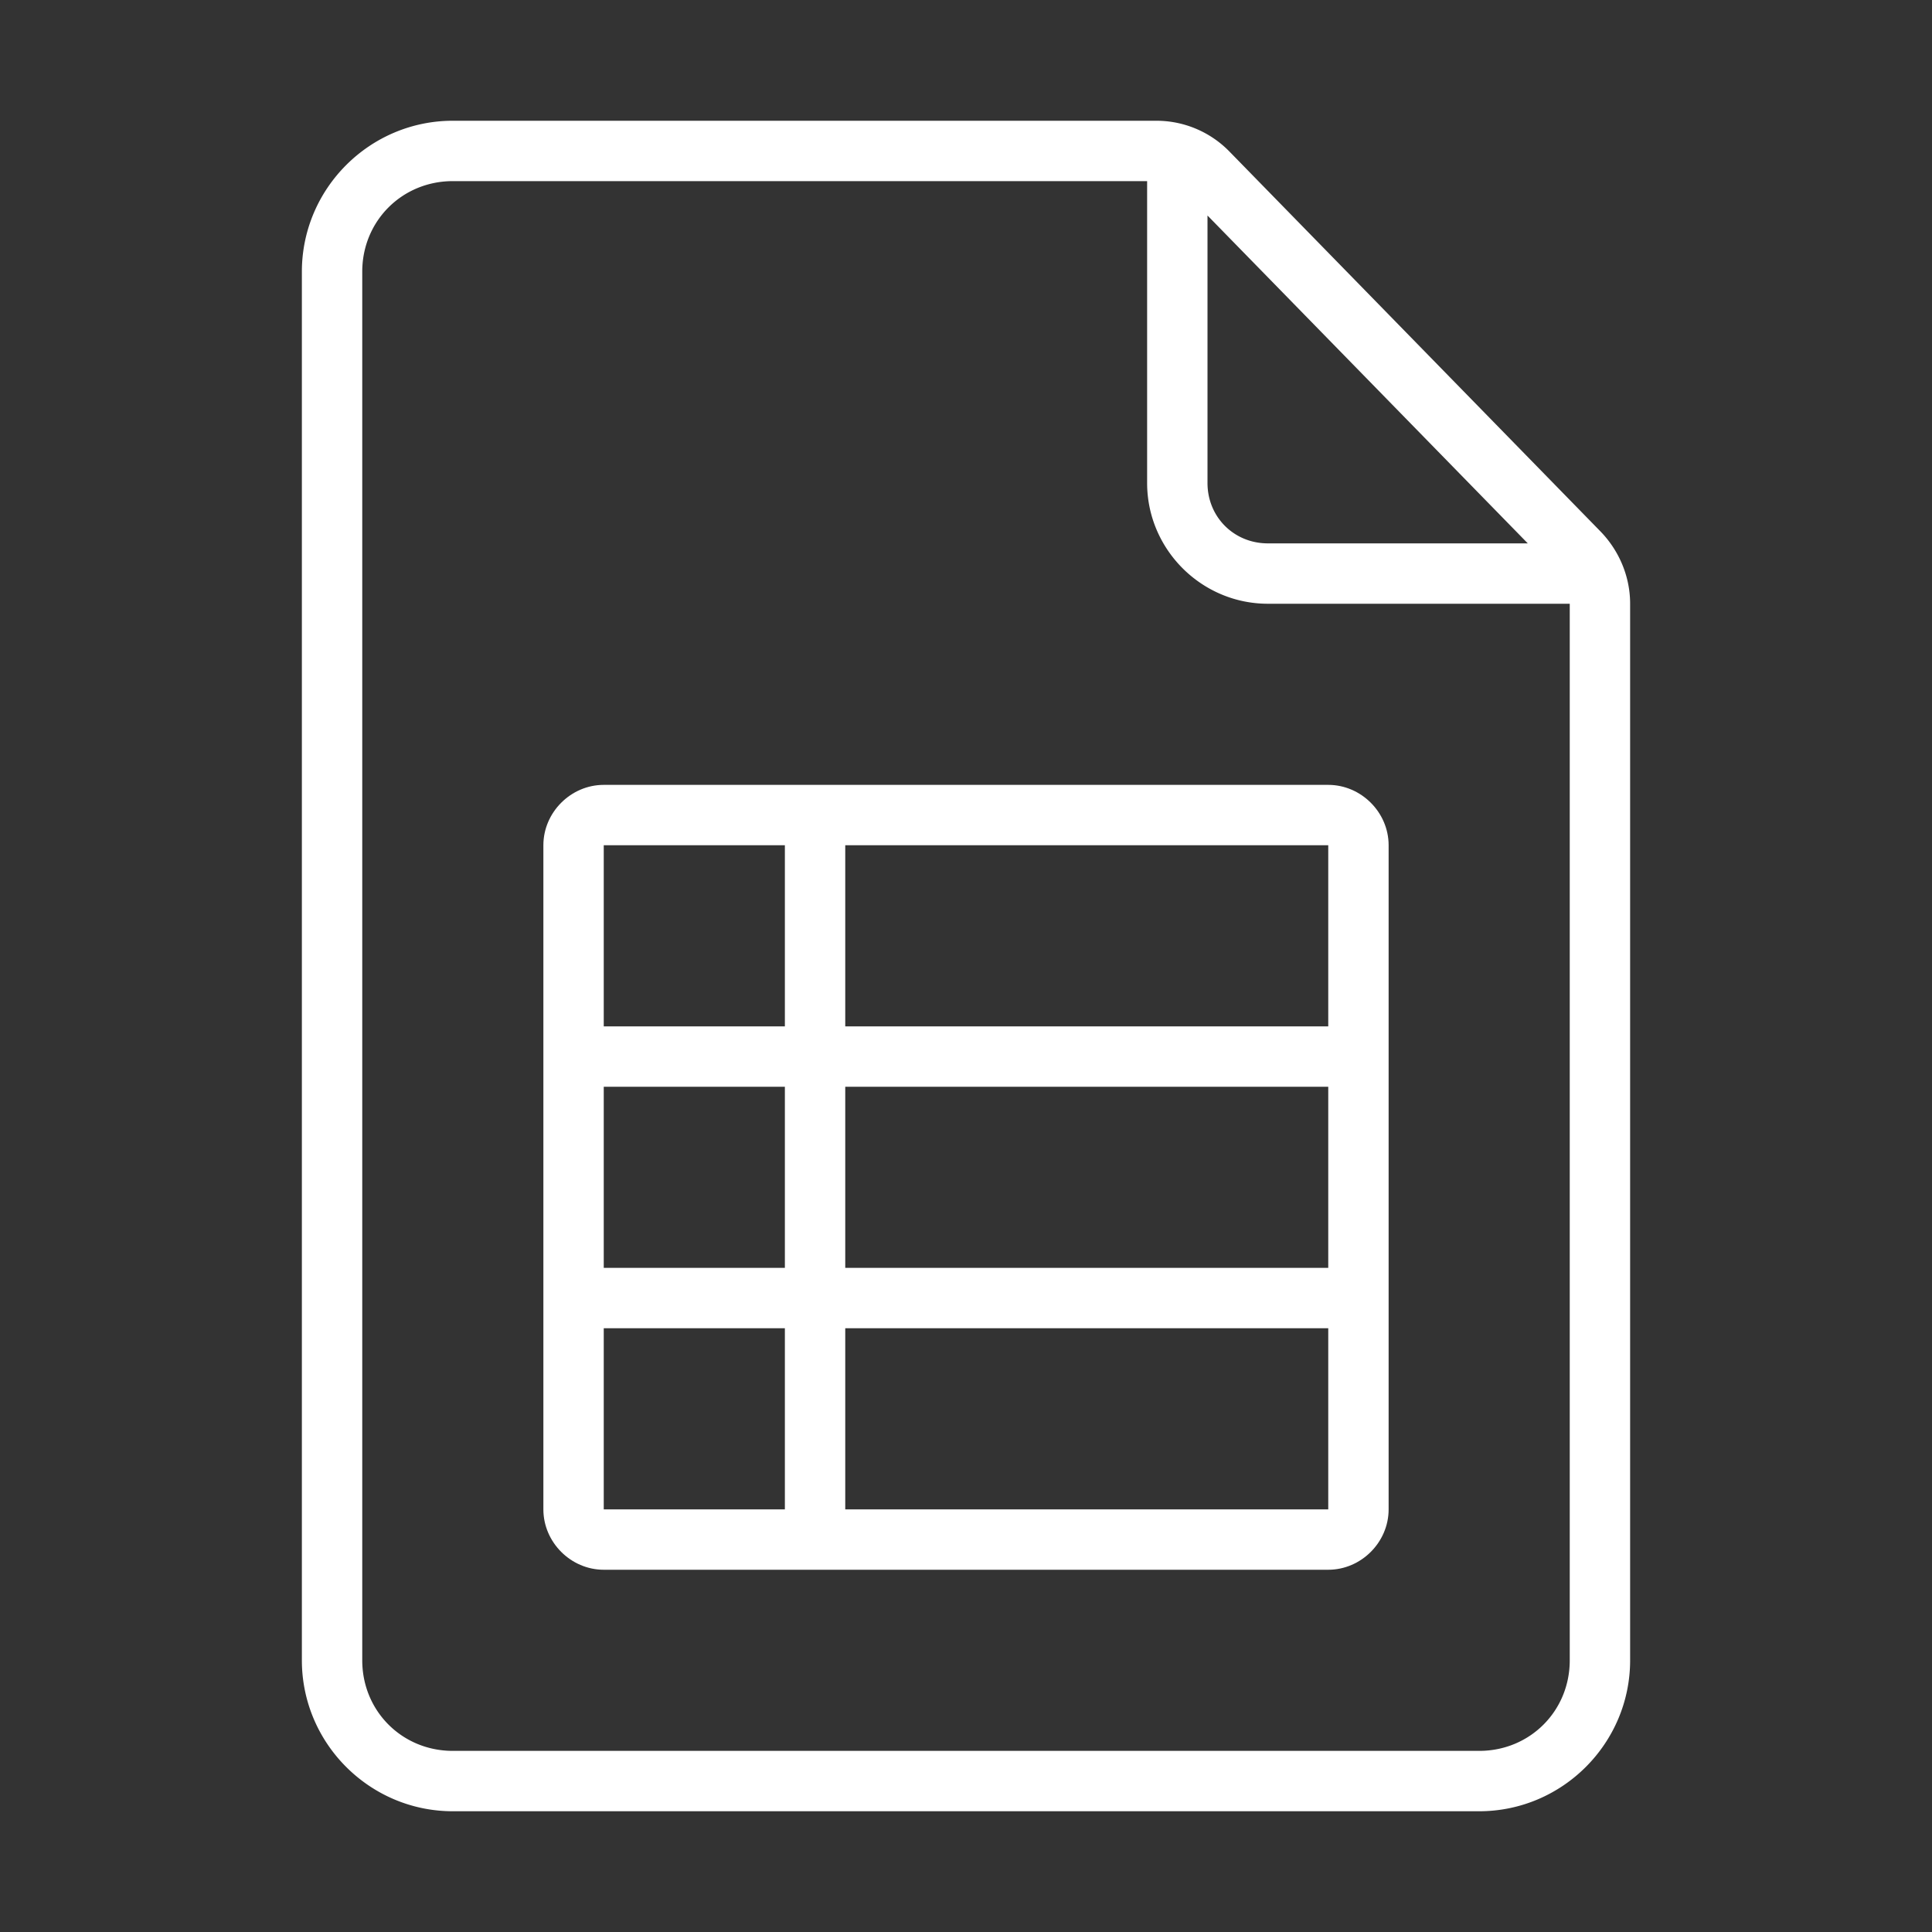 <svg xmlns="http://www.w3.org/2000/svg" version="1.1" xmlns:xlink="http://www.w3.org/1999/xlink" width="512" height="512" x="0" y="0" viewBox="0 0 64 64" style="enable-background:new 0 0 512 512" xml:space="preserve" class=""><rect x="0" y="0" width="64" height="64" fill="#333333" stroke="none"/><g><path d="M15 4c-2.753 0-5 2.247-5 5v46c0 2.753 2.247 5 5 5h34c2.753 0 5-2.247 5-5V20c0-.91-.37-1.77-.992-2.406L40.715 5.008A3.38 3.38 0 0 0 38.293 4zm0 2h23v10c0 2.199 1.801 4 4 4h10v35c0 1.68-1.32 3-3 3H15c-1.68 0-3-1.32-3-3V9c0-1.68 1.32-3 3-3zm25 1.139L50.61 18H42c-1.125 0-2-.875-2-2z" fill="#ffffff" opacity="1" data-original="#000000" class=""></path><path d="M20 26c-1.09 0-2 .91-2 2v22c0 1.09.91 2 2 2h24c1.09 0 2-.91 2-2V28c0-1.09-.91-2-2-2zm0 2h6v6h-6zm8 0h16v6H28zm-8 8h6v6h-6zm8 0h16v6H28zm-8 8h6v6h-6zm8 0h16v6H28z" fill="#ffffff" opacity="1" data-original="#000000" class=""></path></g></svg>